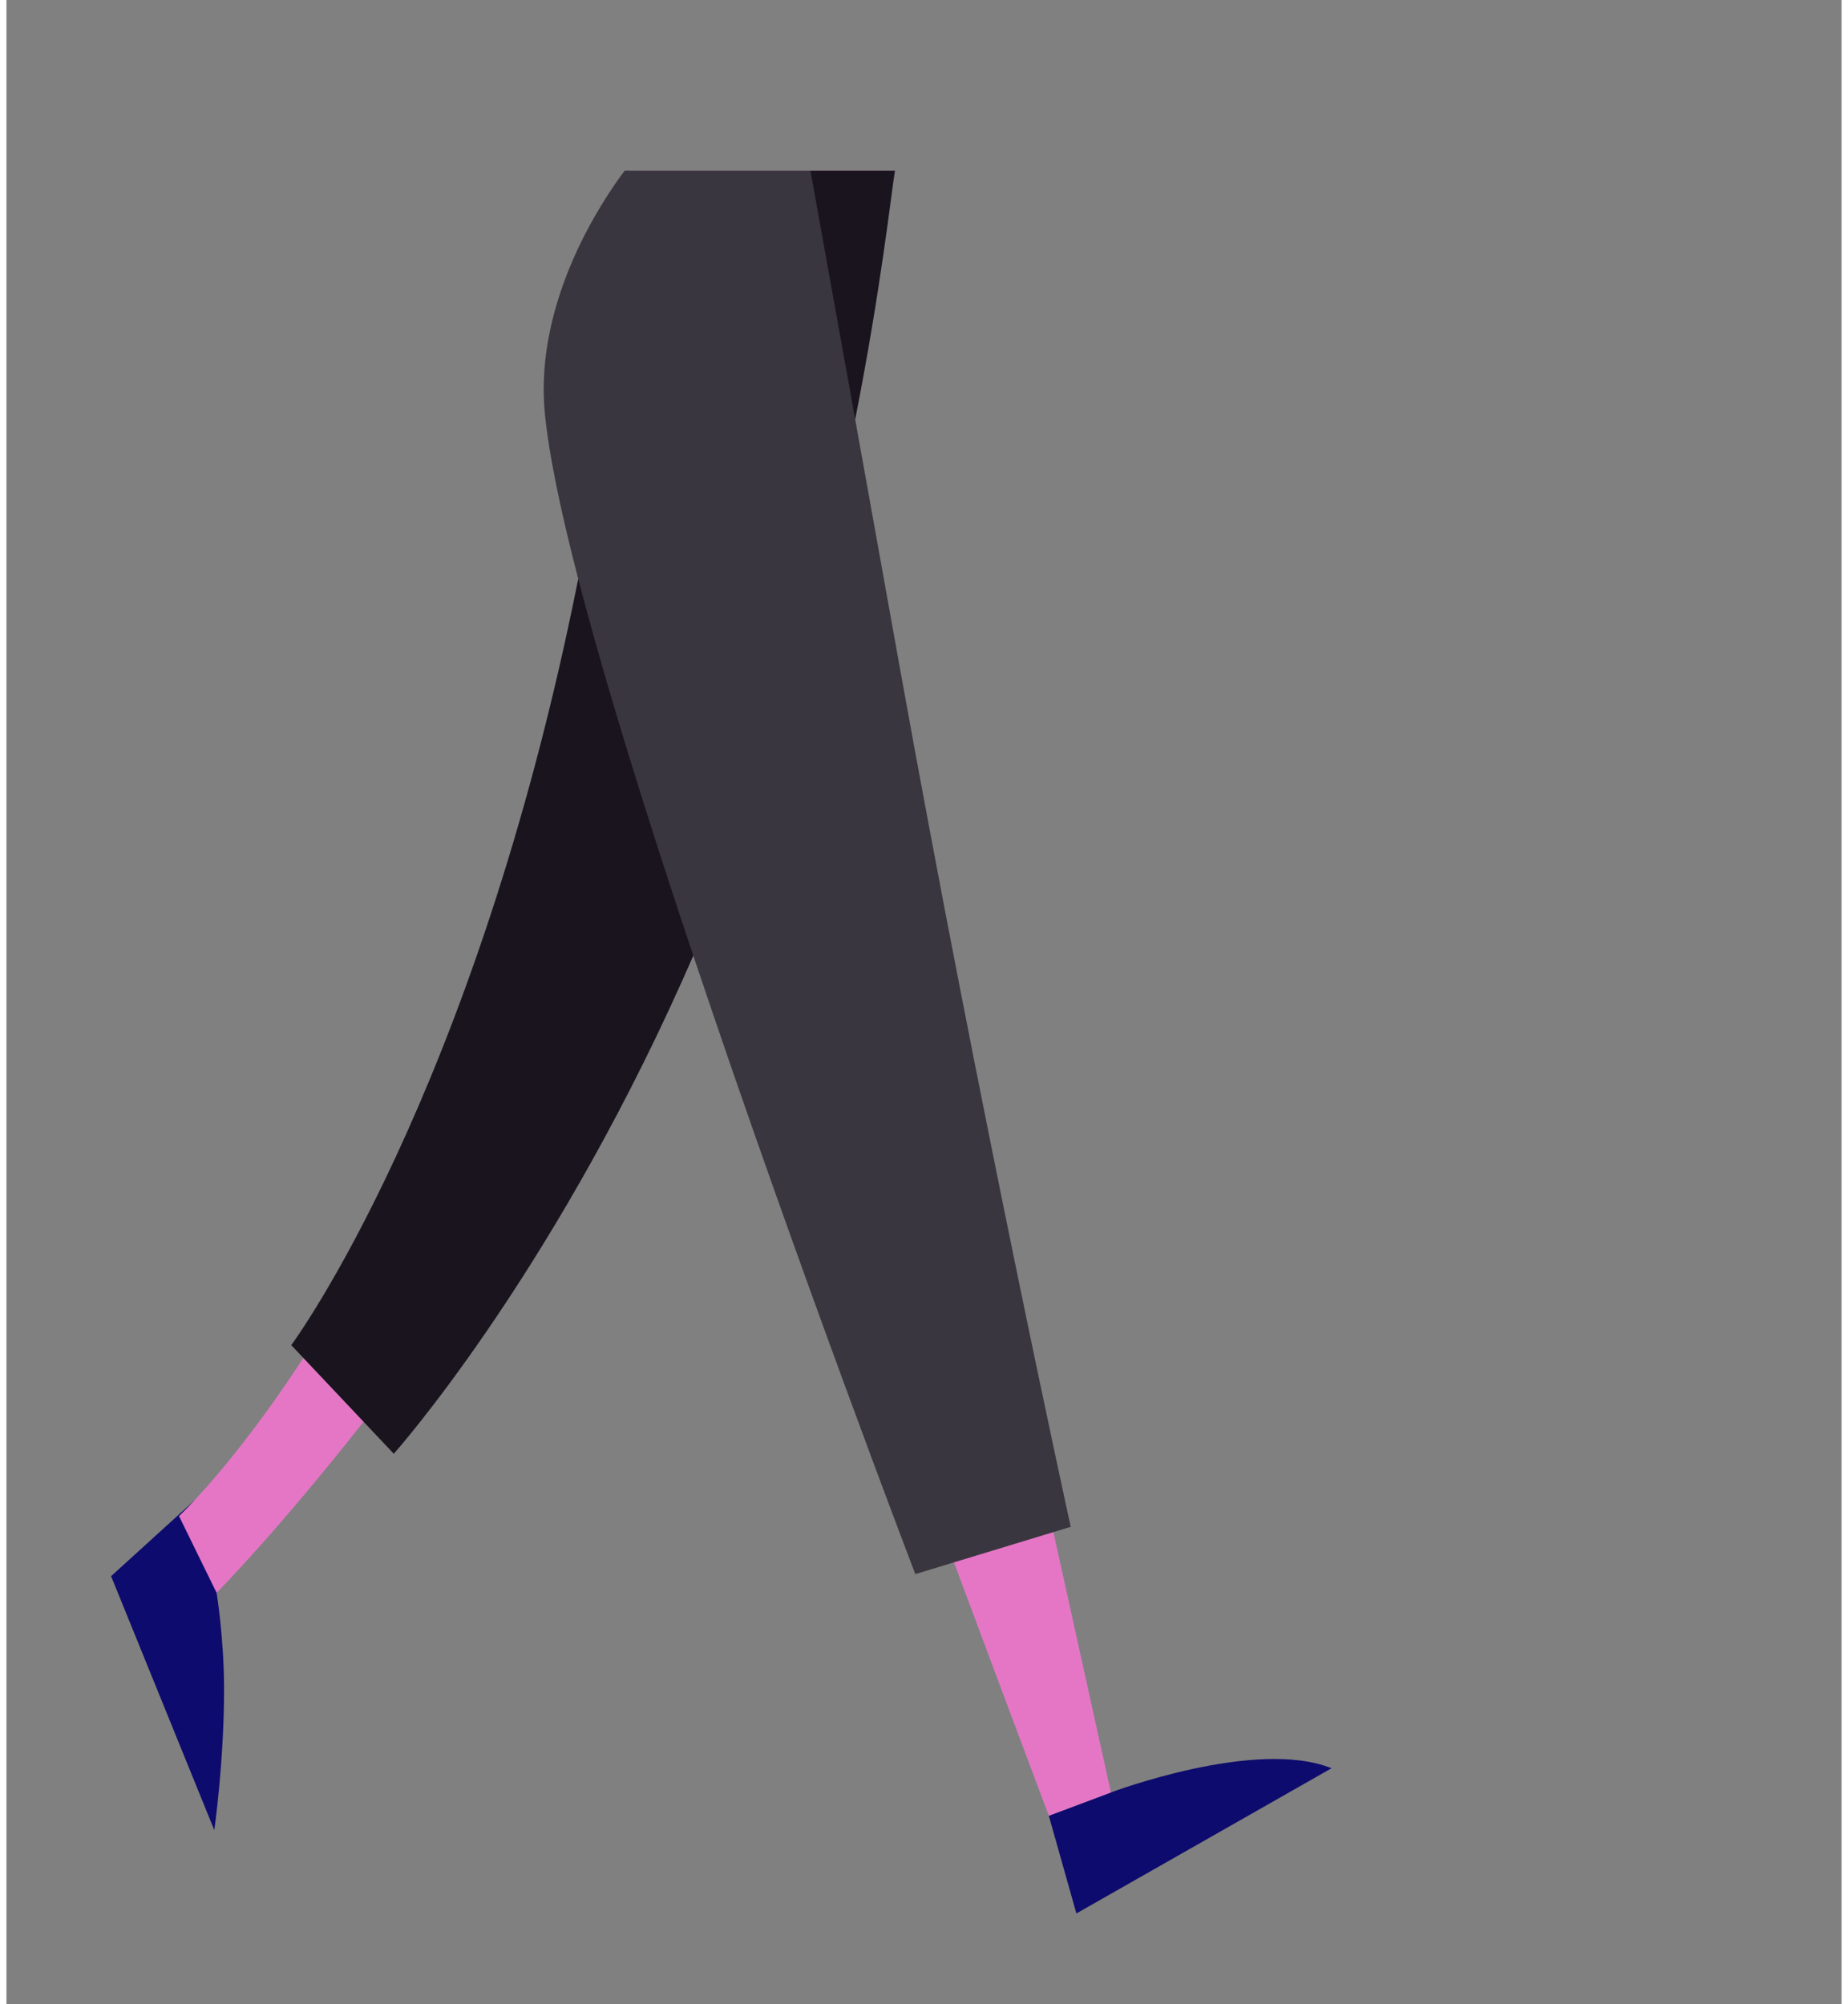 <svg width="1160" height="1258" viewBox="21 0 1140 1245" fill="none" xmlns="http://www.w3.org/2000/svg">
<rect x="21" y="0" width="1140" height="1245" fill="#808080" stroke="none"/>
<g id="Girl / Legs / 2">
<g id="Group 14">
<g id="Shoes">
<path id="Shoes_2" fill-rule="evenodd" clip-rule="evenodd" d="M156.17 1047.59C156 1016.41 151.55 989.489 151.55 989.489L183.957 890.109L86 979.124L150.123 1136.9C150.123 1136.9 156.42 1092.72 156.17 1047.59ZM844.159 1098.46C797.237 1079.48 707.111 1113.49 707.111 1113.49L668.541 1127.95L685.67 1188.66L844.159 1098.46Z" fill="#0D0B6D"/>
</g>
<g id="Skin color">
<path id="Skin" d="M530.605 313.839L533.706 327.932L671.398 951.733L707.11 1113.49L668.548 1127.95C668.548 1127.95 644.333 1063.76 609.609 970.54C567.189 856.714 509.123 699.596 460.343 563.261C457.513 555.33 454.721 547.499 451.948 539.725C447.838 549.089 443.573 558.53 439.153 568.01C419.688 609.907 397.314 652.793 371.626 695.834C326.859 770.866 281.007 834.514 242.833 883.178C189.788 950.802 151.555 989.481 151.555 989.481L128.193 941.808C128.193 941.808 161.617 910.844 205.434 843.57C263.287 754.734 339.248 602.637 380.272 374.986C382.017 365.37 383.685 355.599 385.294 345.713C383.897 341.327 382.559 337.103 381.299 333.07C381.319 333.07 381.299 333.051 381.299 333.051C372.904 306.197 367.67 287.063 366.603 278.24C356.871 198.209 399.272 119.667 399.272 119.667L407.919 116.664C408.075 113.137 408.191 109.567 408.307 106H570.195C568.411 118.137 563.177 171.259 546.193 249.103C541.811 269.131 536.673 290.804 530.605 313.837L530.605 313.839Z" fill="#E576C6"/>
</g>
<g id="Pants color">
<path id="Pants" d="M548.248 260.561C555.751 302.34 564.824 352.767 575.662 413.063C625.973 693.003 682.14 948.476 682.14 948.476L671.399 951.735L609.61 970.539L585.608 977.831C585.608 977.831 511.838 785.308 447.683 593.602C445.395 598.914 443.05 604.209 440.684 609.5C356.697 796.65 261.619 903.089 261.619 903.089L242.832 883.178L205.433 843.57L197.93 835.619C197.93 835.619 311.891 681.857 376.201 359.592C365.266 317.384 357.782 281.537 355.417 256.003C348.922 185.509 393.01 121.956 405.089 106L572.967 106C570.757 118.875 564.553 177.909 548.248 260.561L548.248 260.561Z" fill="#19141E"/>
</g>
<g id="Overlay">
<path id="Fill 12" opacity="0.145" fill-rule="evenodd" clip-rule="evenodd" d="M682.14 948.476L671.399 951.735L609.61 970.539L585.608 977.831C585.608 977.831 511.837 785.308 447.683 593.602C444.814 585.073 441.964 576.541 439.153 568.01C416.547 499.494 395.627 432.18 380.272 374.986C378.857 369.77 377.519 364.633 376.201 359.592C365.266 317.385 357.782 281.537 355.417 256.003C348.922 185.509 393.01 121.956 405.088 106H520.446C524.653 129.401 532.776 174.538 546.193 249.103C546.852 252.843 547.55 256.662 548.248 260.561C555.751 302.34 564.824 352.767 575.662 413.063C625.973 693.003 682.14 948.476 682.14 948.476Z" fill="white"/>
</g>
</g>
</g>
</svg>
